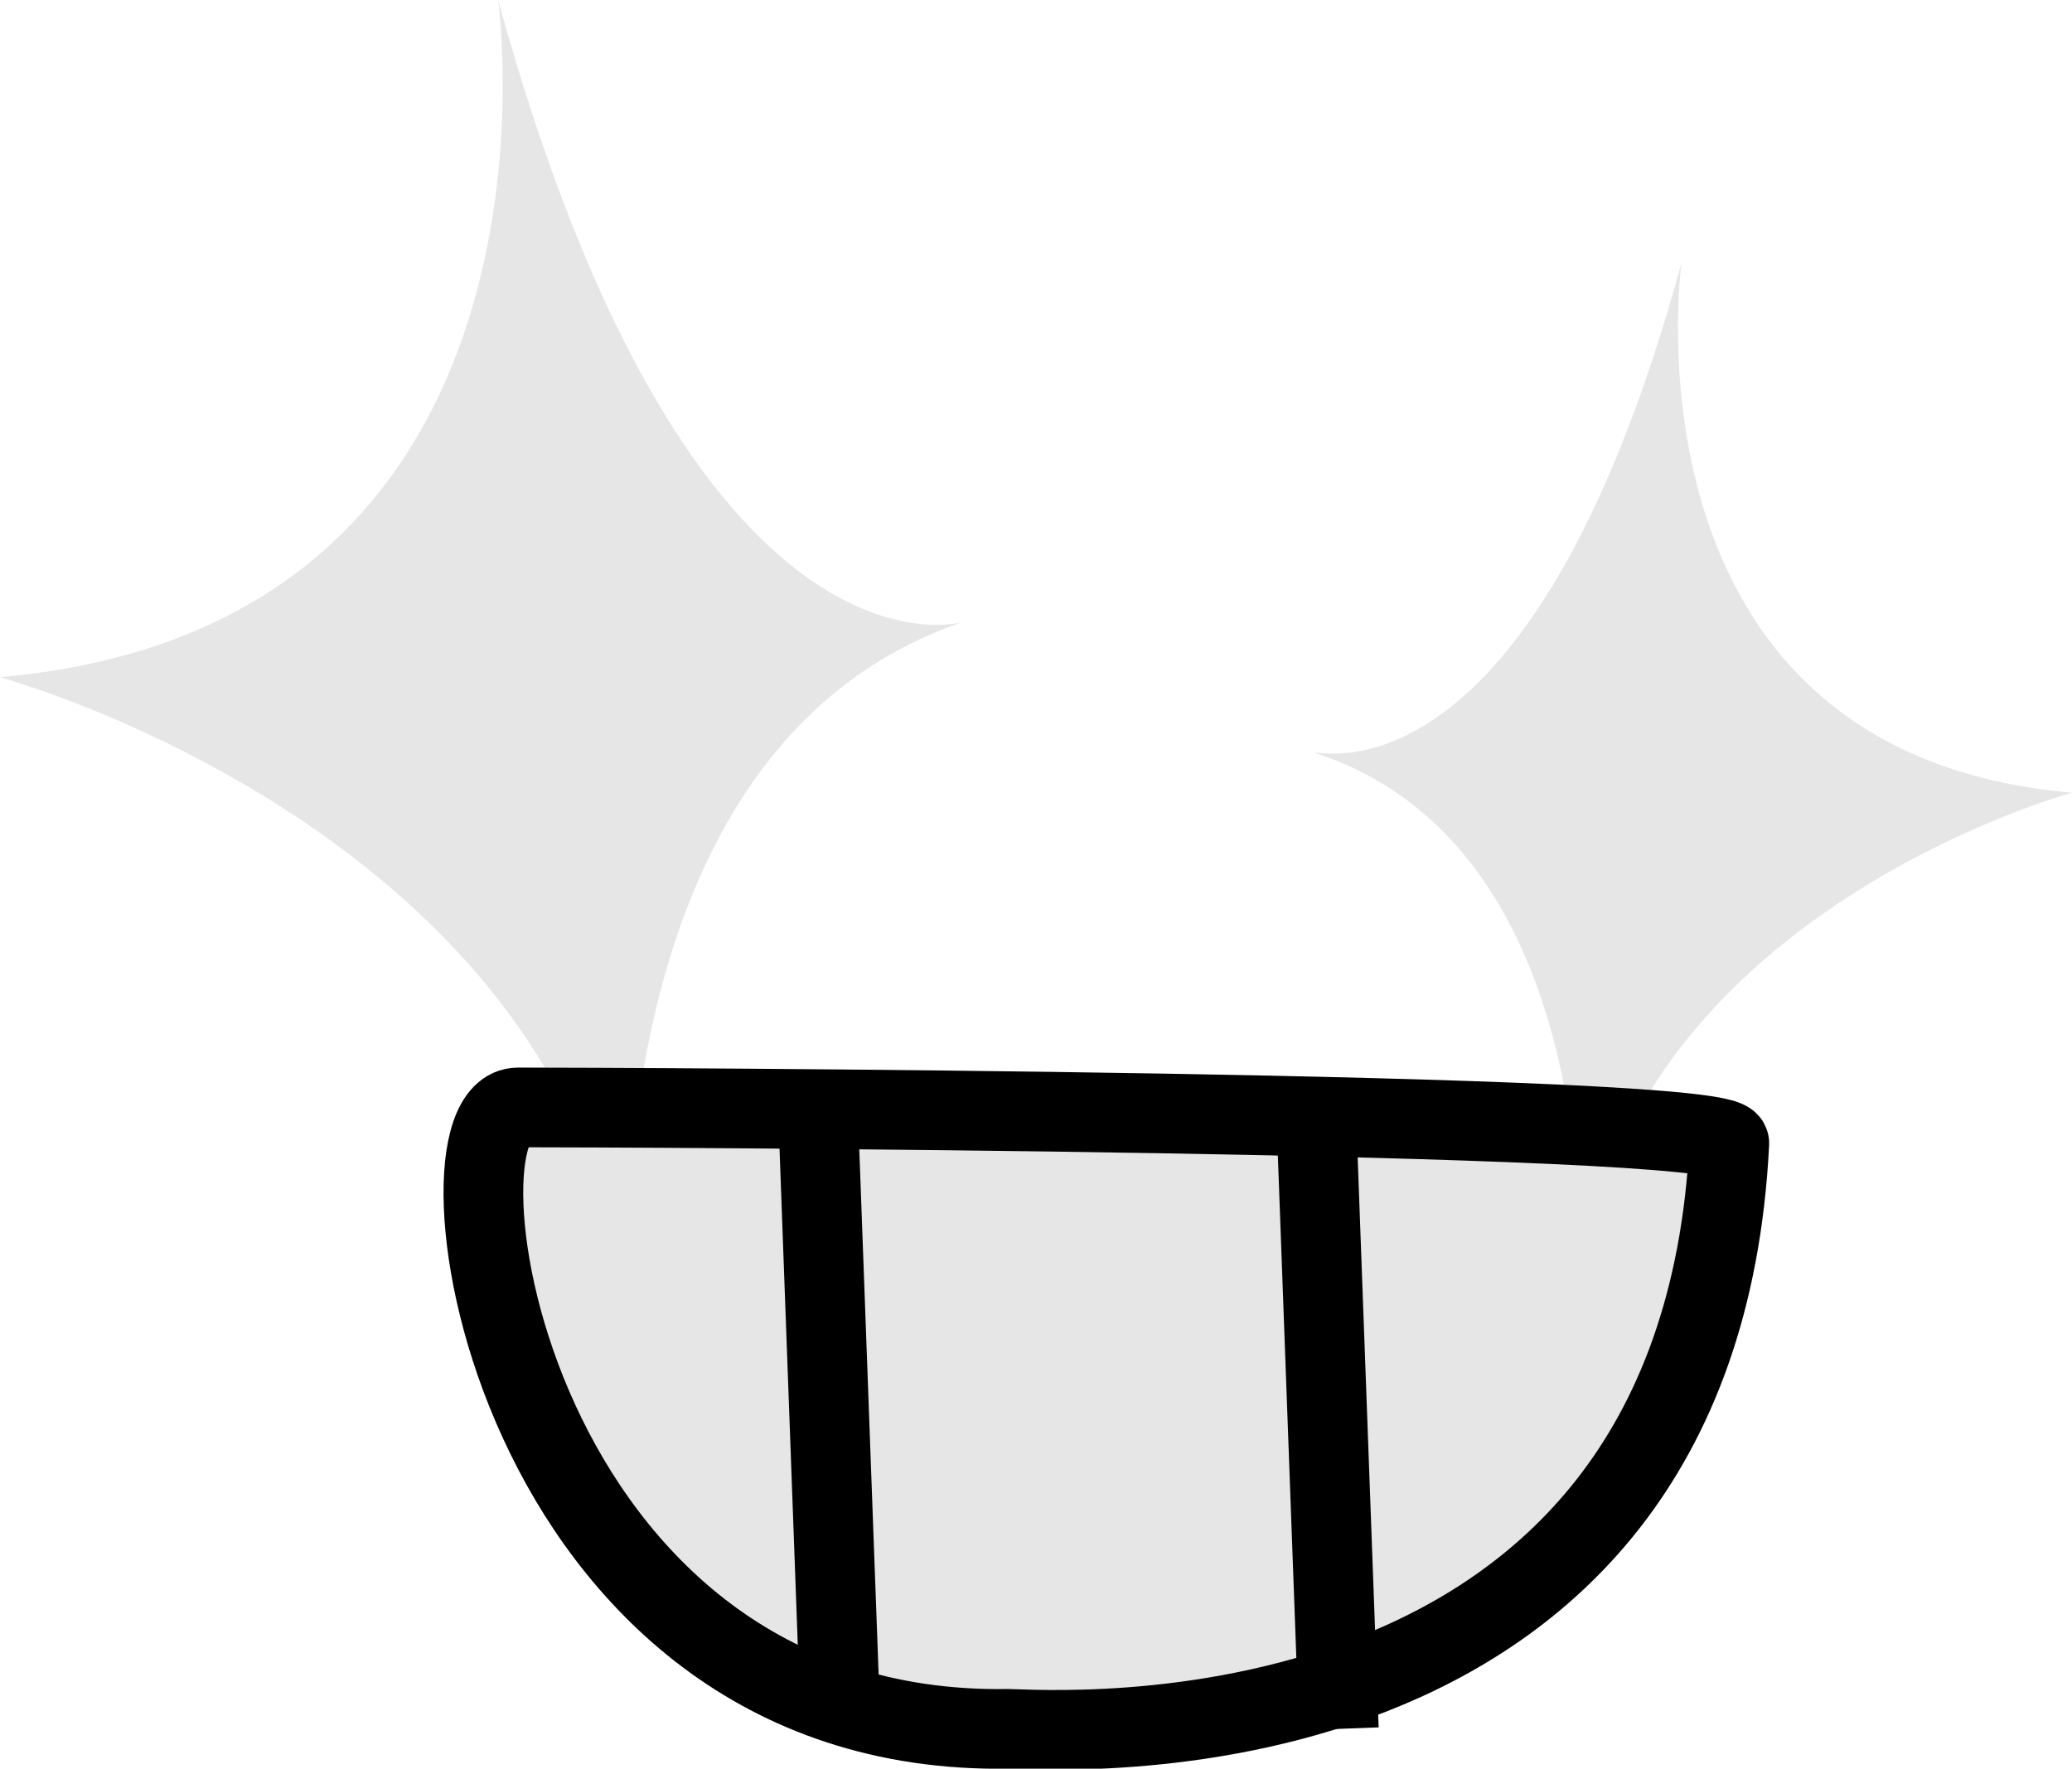 <?xml version="1.0" encoding="utf-8"?>
<!-- Generator: Adobe Illustrator 21.0.0, SVG Export Plug-In . SVG Version: 6.00 Build 0)  -->
<svg version="1.1" id="Layer_1" xmlns="http://www.w3.org/2000/svg" xmlns:xlink="http://www.w3.org/1999/xlink" x="0px" y="0px"
	 viewBox="0 0 52 44.4" style="enable-background:new 0 0 52 44.4;" xml:space="preserve">
<style type="text/css">
	.st0{fill:#E6E6E6;}
	.st1{fill:#E6E6E6;stroke:#000000;stroke-width:2;stroke-miterlimit:10;}
	.st2{fill:#F1F1F2;stroke:#000000;stroke-width:2;stroke-miterlimit:10;}
</style>
<path class="st0" d="M12.5,0c0,0,2.2,15.7-12.5,17c0,0,15.1,4.1,15.8,16.8c0,0-1.4-14.9,8.4-18.2C24.3,15.6,17.4,17.8,12.5,0z"/>
<path class="st0" d="M42.2,6.6c0,0-1.7,12.3,9.8,13.3c0,0-11.8,3.2-12.4,13.2c0,0,1.1-11.7-6.6-14.2C33,18.8,38.4,20.5,42.2,6.6z"/>
<path class="st1" d="M13,27.8c-2.4,0-0.3,15.8,12.3,15.6c0.9,0,17.3,1.3,18.1-14.7C43.4,27.9,15.4,27.8,13,27.8z"/>
<line class="st2" x1="20.5" y1="27.1" x2="21.1" y2="43.4"/>
<line class="st2" x1="33" y1="27.1" x2="33.6" y2="43.4"/>
</svg>
